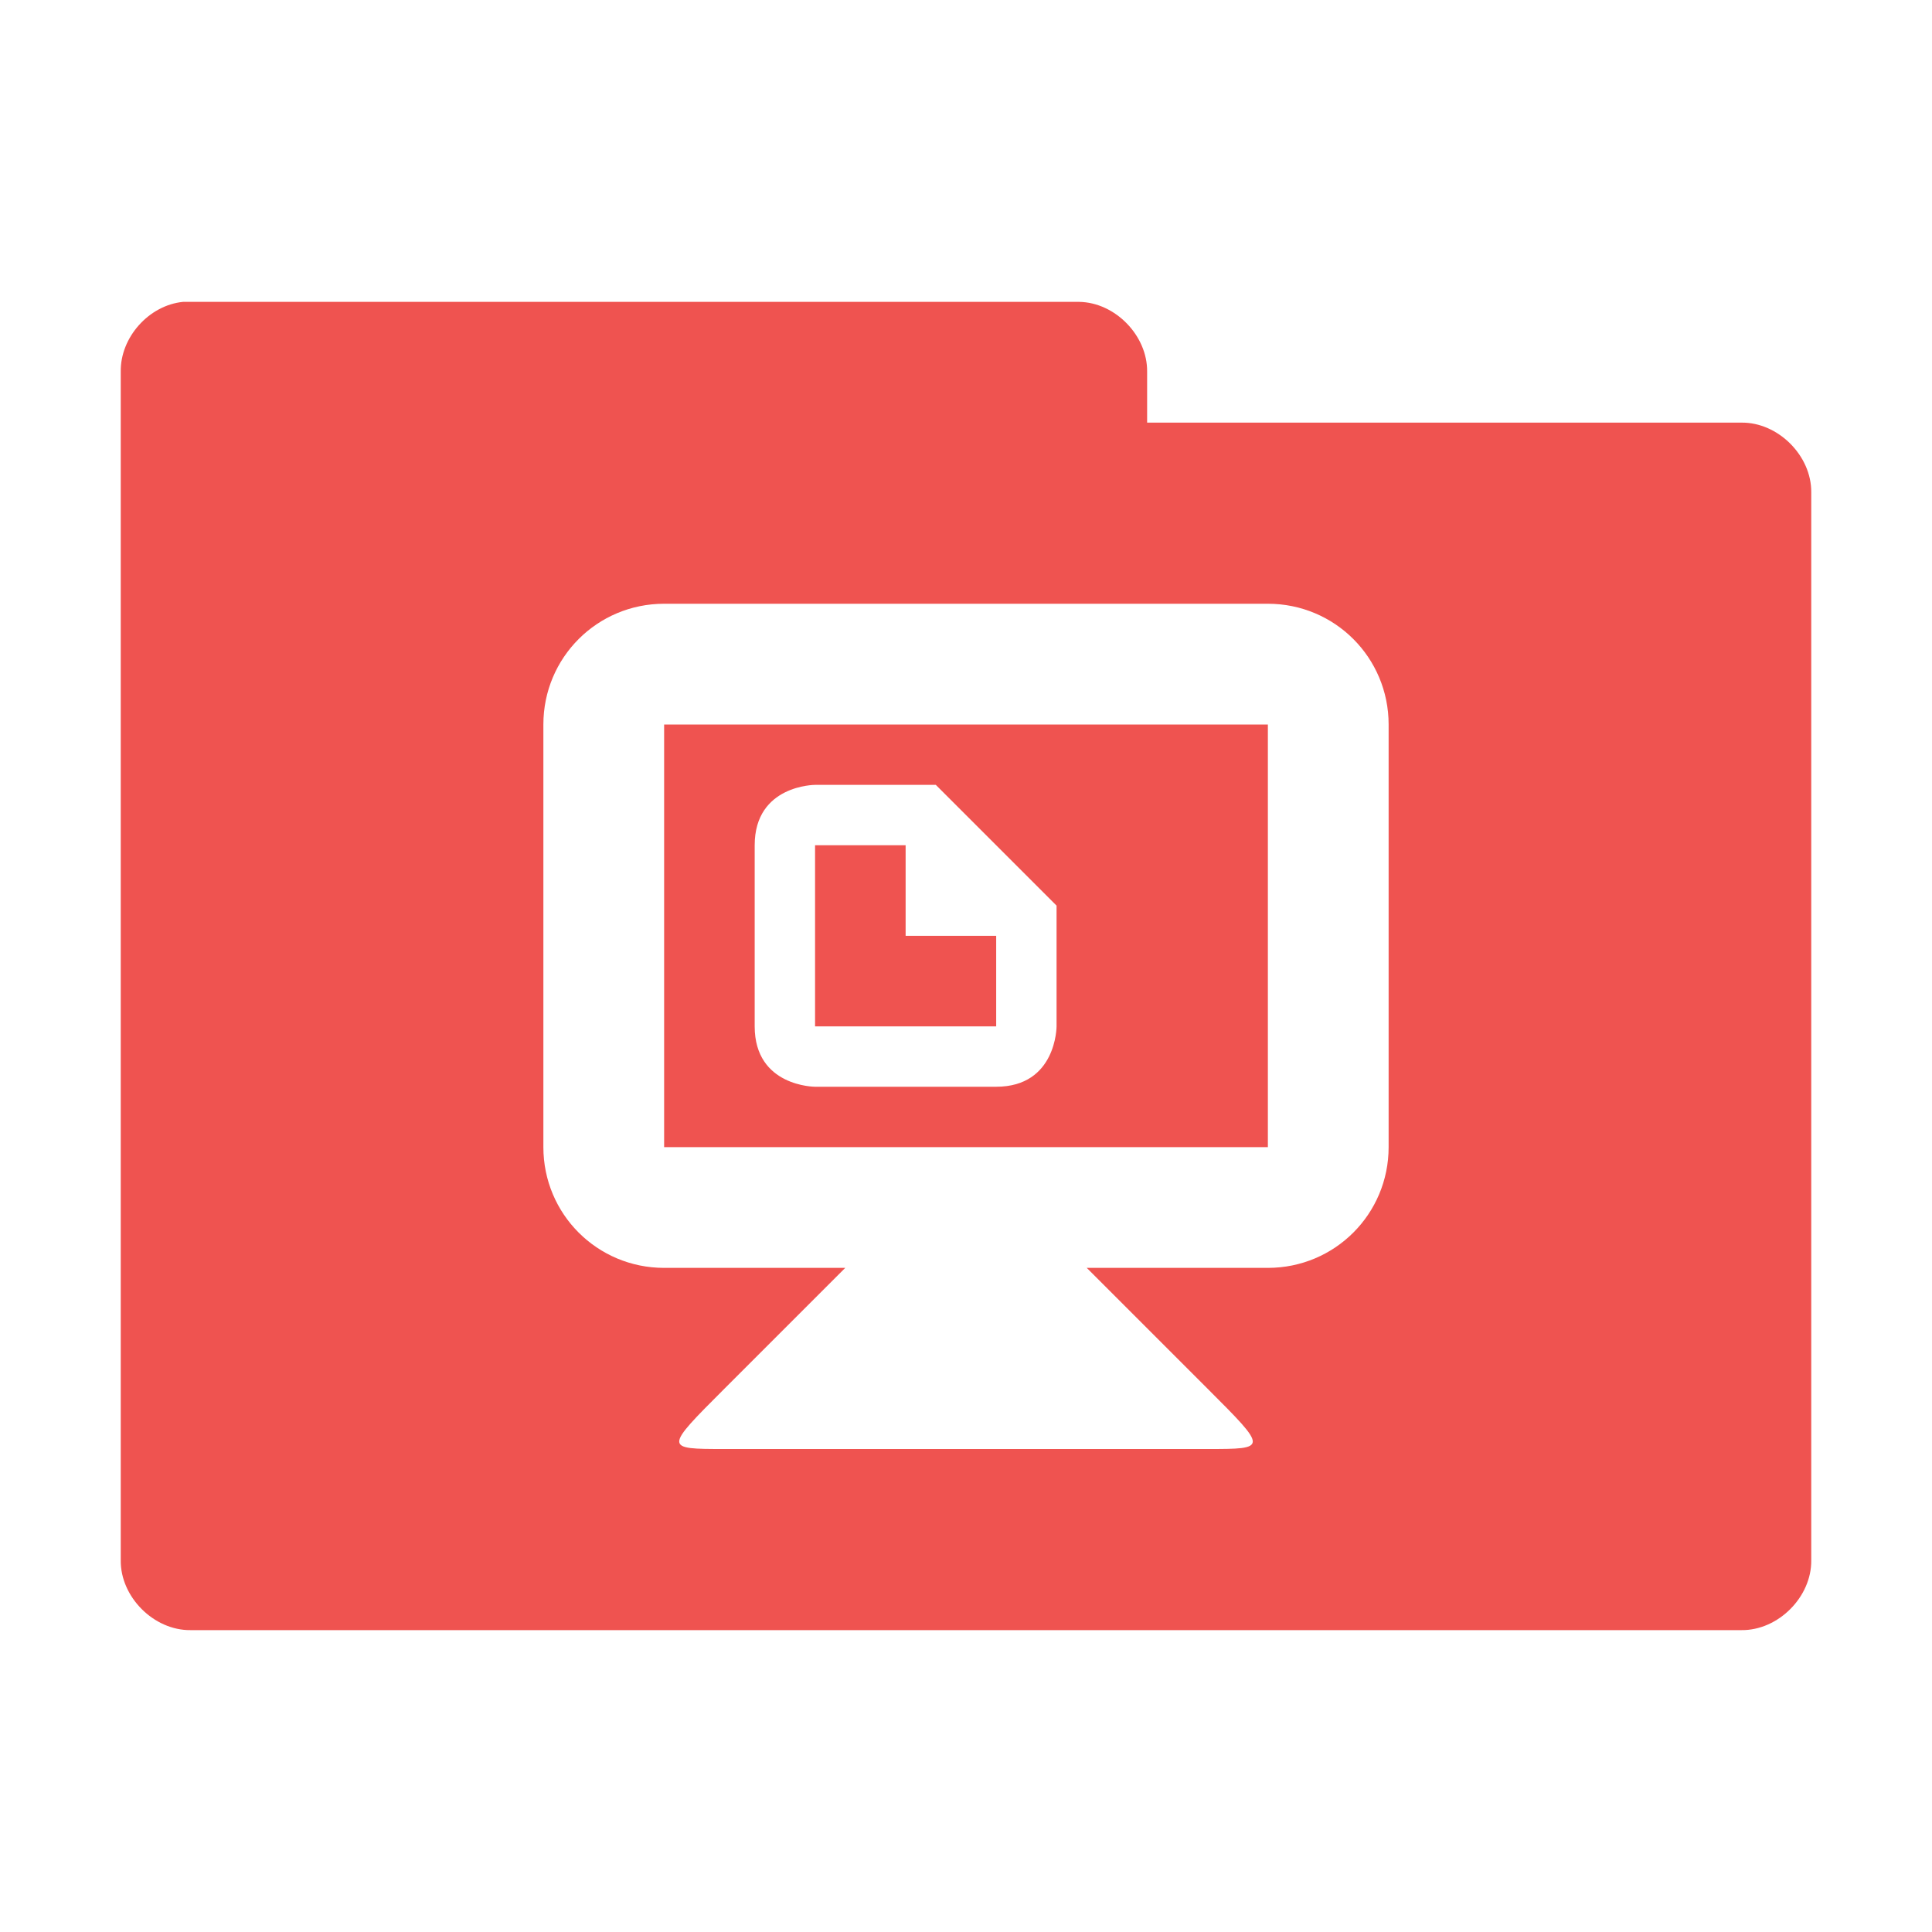 <?xml version="1.0" encoding="UTF-8" standalone="no"?>
<svg
   xmlns:dc="http://purl.org/dc/elements/1.1/"
   xmlns:cc="http://creativecommons.org/ns#"
   xmlns:rdf="http://www.w3.org/1999/02/22-rdf-syntax-ns#"
   xmlns:svg="http://www.w3.org/2000/svg"
   xmlns="http://www.w3.org/2000/svg"
   xmlns:sodipodi="http://sodipodi.sourceforge.net/DTD/sodipodi-0.dtd"
   xmlns:inkscape="http://www.inkscape.org/namespaces/inkscape"
   width="256"
   height="256"
   viewBox="0 0 204.8 204.8"
   version="1.1"
   id="svg3204"
   inkscape:version="0.91 r"
   sodipodi:docname="red-user-desktop.svg">
  <defs
     id="defs3211" />
  <sodipodi:namedview
     pagecolor="#ffffff"
     bordercolor="#666666"
     borderopacity="1"
     objecttolerance="10"
     gridtolerance="10"
     guidetolerance="10"
     inkscape:pageopacity="0"
     inkscape:pageshadow="2"
     inkscape:window-width="1280"
     inkscape:window-height="998"
     id="namedview3209"
     showgrid="true"
     inkscape:zoom="4"
     inkscape:cx="180.50609"
     inkscape:cy="130.73466"
     inkscape:window-x="0"
     inkscape:window-y="0"
     inkscape:window-maximized="1"
     inkscape:current-layer="svg3204">
    <inkscape:grid
       type="xygrid"
       id="grid3342"
       empspacing="5"
       visible="true"
       enabled="true"
       snapvisiblegridlinesonly="true" />
  </sodipodi:namedview>
  <g
     id="surface1"
     transform="scale(0.8,0.8)">
    <path
       inkscape:connector-curvature="0"
       style="fill:#ef5350;fill-opacity:1;fill-rule:nonzero;stroke:none"
       d="m 24.25,40 c -4.52,0.445 -8.324,4.711 -8.25,9.25 l 0,157.5 c -0.055,4.859 4.391,9.305 9.25,9.25 l 205.5,0 c 4.859,0.055 9.305,-4.391 9.25,-9.25 l 0,-141.5 c 0.055,-4.859 -4.391,-9.305 -9.25,-9.25 l -78.75,0 0,-6.75 c 0.055,-4.773 -4.227,-9.176 -9,-9.25 L 25.25,40 c -0.332,0 -0.668,0 -1,0 z M 88,80 l 80,0 c 8.863,0 16,7.137 16,16 l 0,56 c 0,8.863 -7.137,16 -16,16 l -24,0 16,16 c 8,8 8,8 0,8 l -64,0 c -8,0 -8,0 0,-8 l 16,-16 -24,0 c -8.863,0 -16,-7.137 -16,-16 l 0,-56 c 0,-8.863 7.137,-16 16,-16 z m 0,16 0,56 80,0 0,-56 z m 20,8 16,0 16,16 0,16 c 0,0 0,8 -8,8 l -24,0 c 0,0 -8,0 -8,-8 l 0,-24 c 0,-8 8,-8 8,-8 z m 0,8 0,24 24,0 0,-12 -12,0 0,-12 z m 0,0"
       id="path3207" />
  </g>
</svg>
